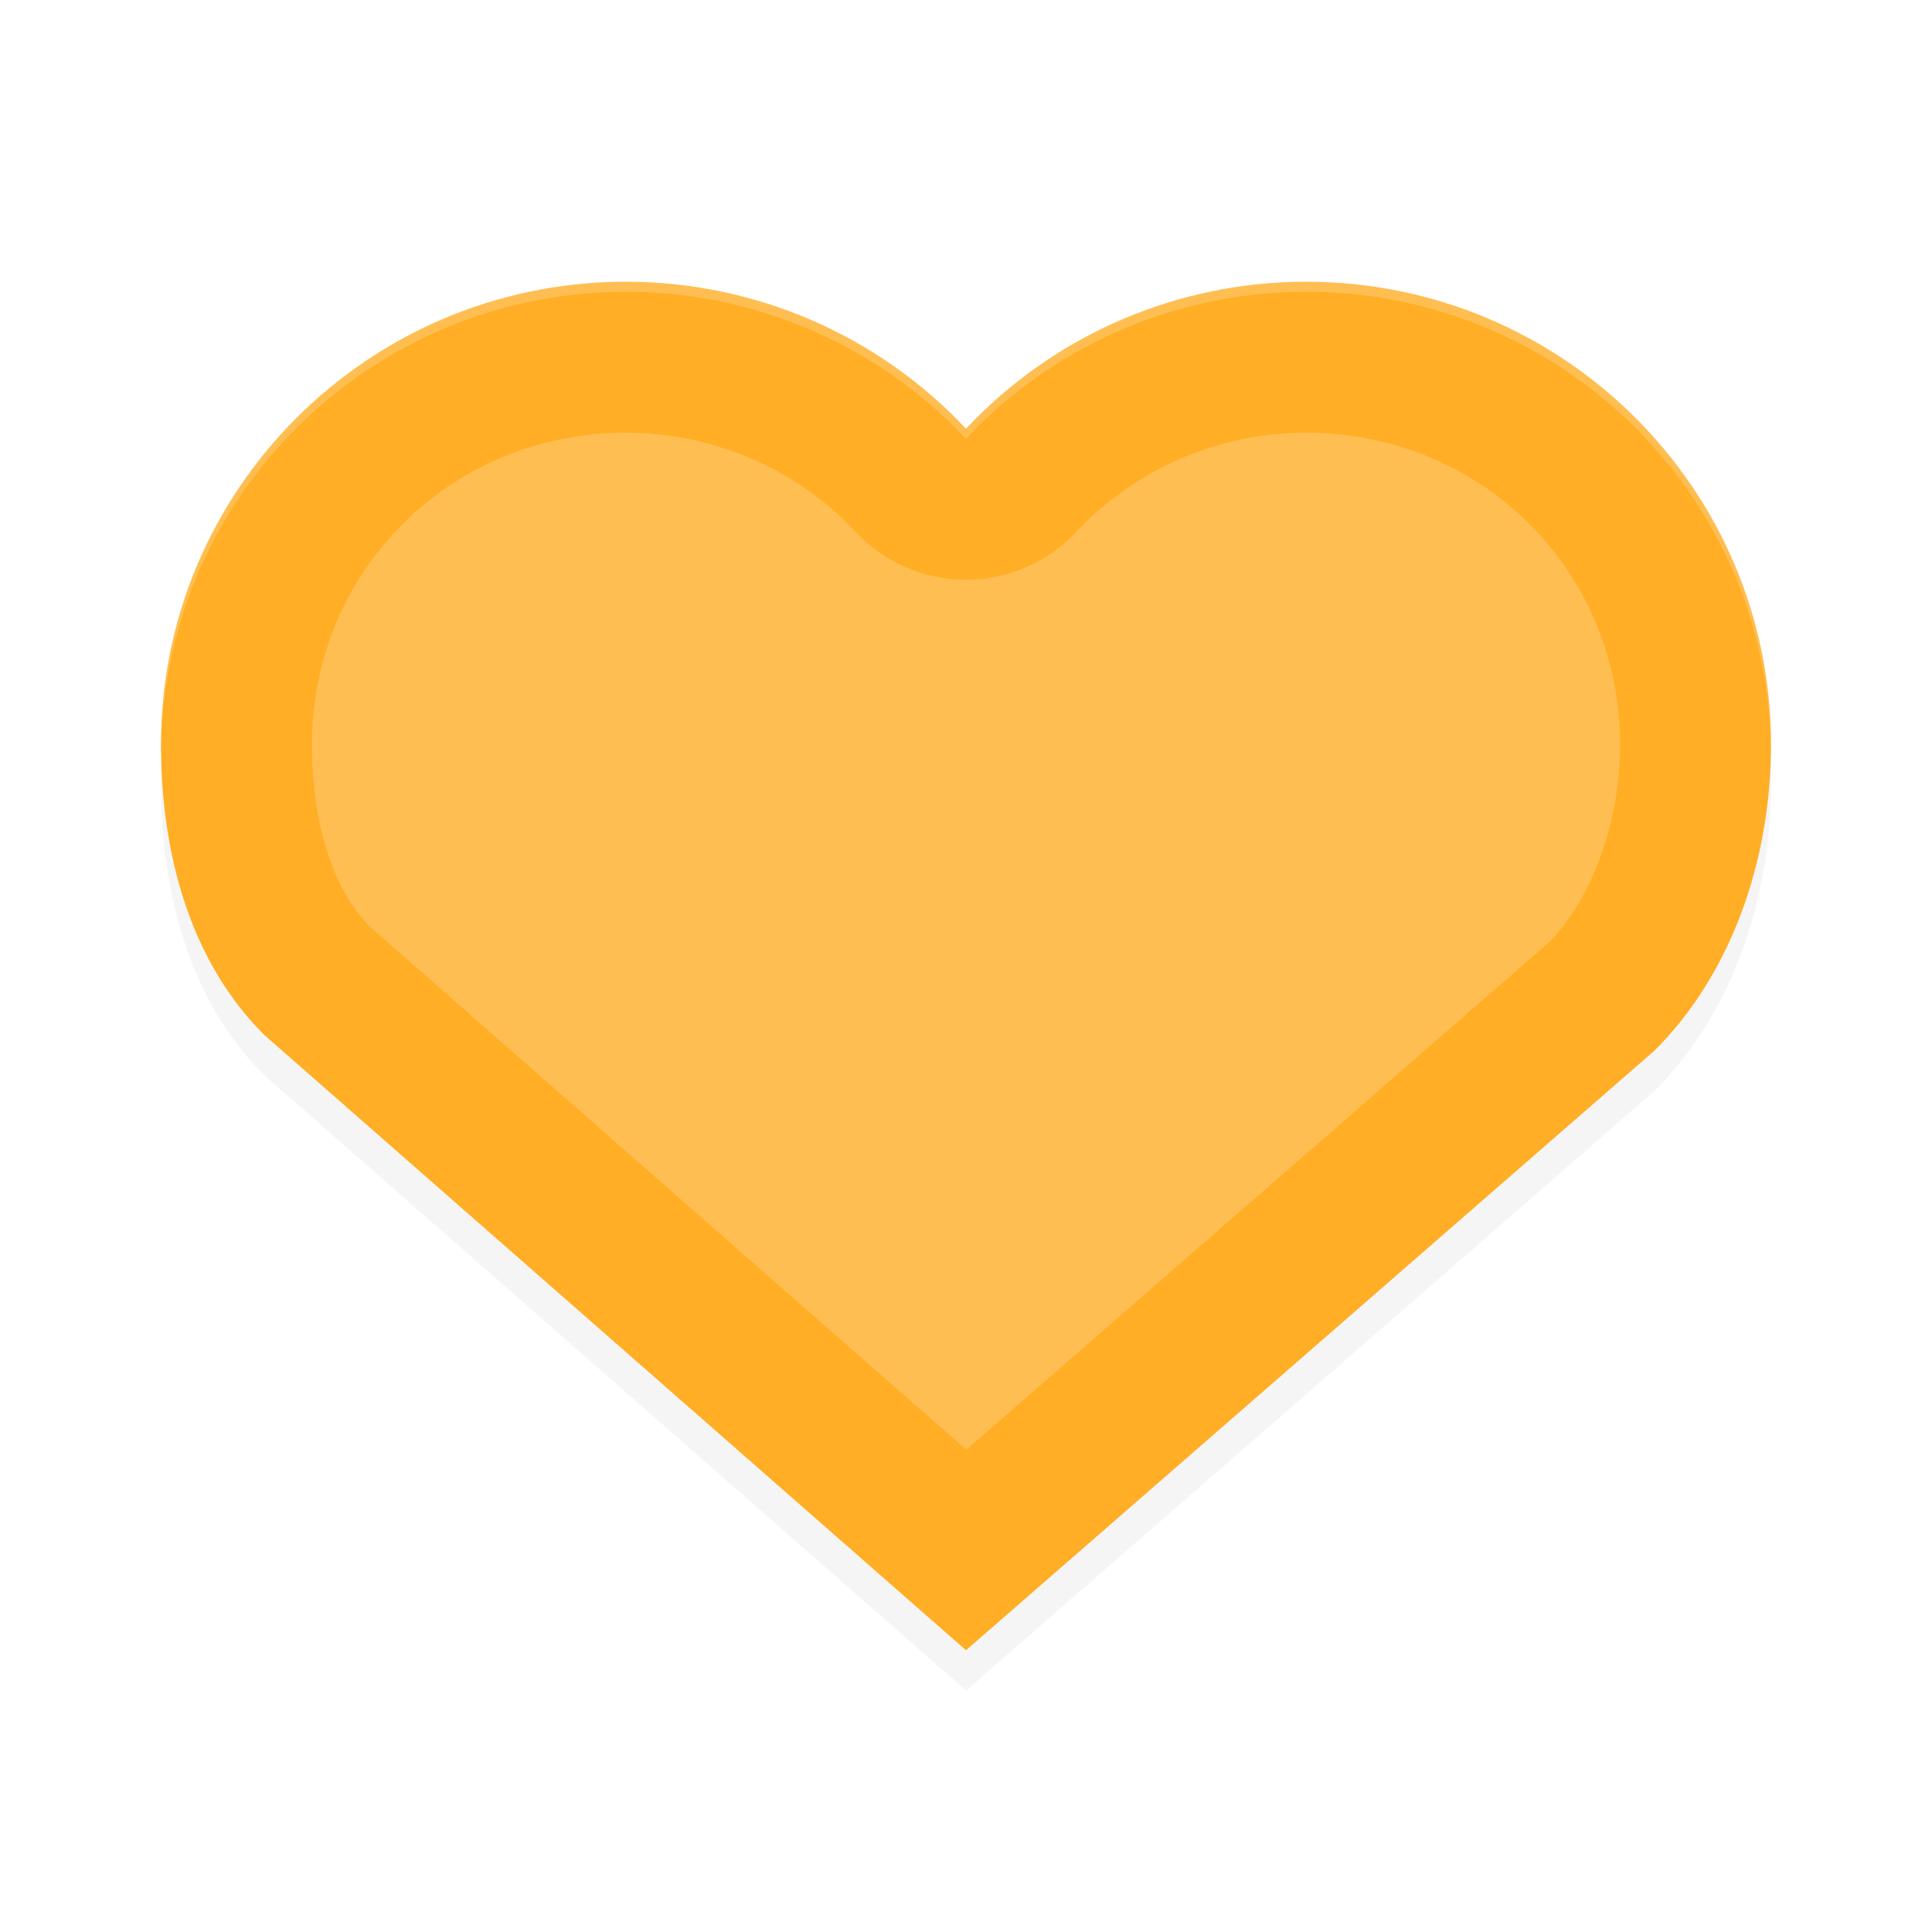 <?xml version='1.0' encoding='utf-8'?>
<svg xmlns="http://www.w3.org/2000/svg" width="192" height="192" version="1.1" id="svg12">
  <defs>
    <filter style="color-interpolation-filters:sRGB" id="filter1348" x="0.04" y="0.05" width="1.09" height="1.10">
      <feGaussianBlur stdDeviation="2.96"/>
    </filter>
  </defs>
  <path style="filter:url(#filter1348);opacity:0.20;fill:#000000" d="M 61.80,32 C 36.44,32.23 16,52.74 16,77.97 16,88.92 18.94,99.58 26.27,106.86 L 96,168 164.42,108.41 C 171.96,100.91 176,89.64 176,77.97 176,52.58 155.31,32 129.79,32 116.98,32 104.74,37.29 96,46.60 87.26,37.29 75.02,32 62.21,32 c 0.14,0 0.28,0 0.42,0 z m 0,0"/>
  <path style="fill:#ffae25" d="M 61.80 28 C 36.44 28.23 16 48.74 16 73.97 C 16 84.92 18.94 95.57 26.27 102.86 L 96 164 L 164.42 104.41 C 171.96 96.91 176 85.64 176 73.97 C 176 48.58 155.31 28 129.79 28 C 116.98 28 104.74 33.29 96 42.61 C 87.26 33.29 75.02 28 62.21 28 L 61.80 28 z "/>
  <path style="opacity:0.20;fill:#ffffff" d="M 61.80 28 C 36.44 28.23 16 48.74 16 73.97 C 16 74.11 16.01 74.25 16.01 74.39 C 16.33 49.43 36.63 29.23 61.80 29 L 62.21 29 C 75.02 29 87.26 34.29 96 43.61 C 104.74 34.29 116.98 29 129.79 29 C 155.10 29 175.65 49.24 175.98 74.34 C 175.99 74.22 176 74.10 176 73.97 C 176 48.58 155.31 28 129.79 28 C 116.98 28 104.74 33.29 96 42.61 C 87.26 33.29 75.02 28 62.21 28 L 61.80 28 z "/>
  <path style="opacity:0.20;fill:#ffffff" d="M 61.93 43 C 44.59 43.16 31 56.85 31 73.97 C 31 82.16 33.24 88.54 36.75 92.10 L 96.03 144.08 L 153.95 93.64 C 158.00 89.52 161 82.11 161 73.97 C 161 56.73 147.25 43 129.79 43 C 121.11 43 112.84 46.58 106.94 52.87 A 15.00 15.00 0 0 1 85.06 52.87 C 79.16 46.58 70.89 43 62.21 43 L 61.93 43 z "/>
</svg>
